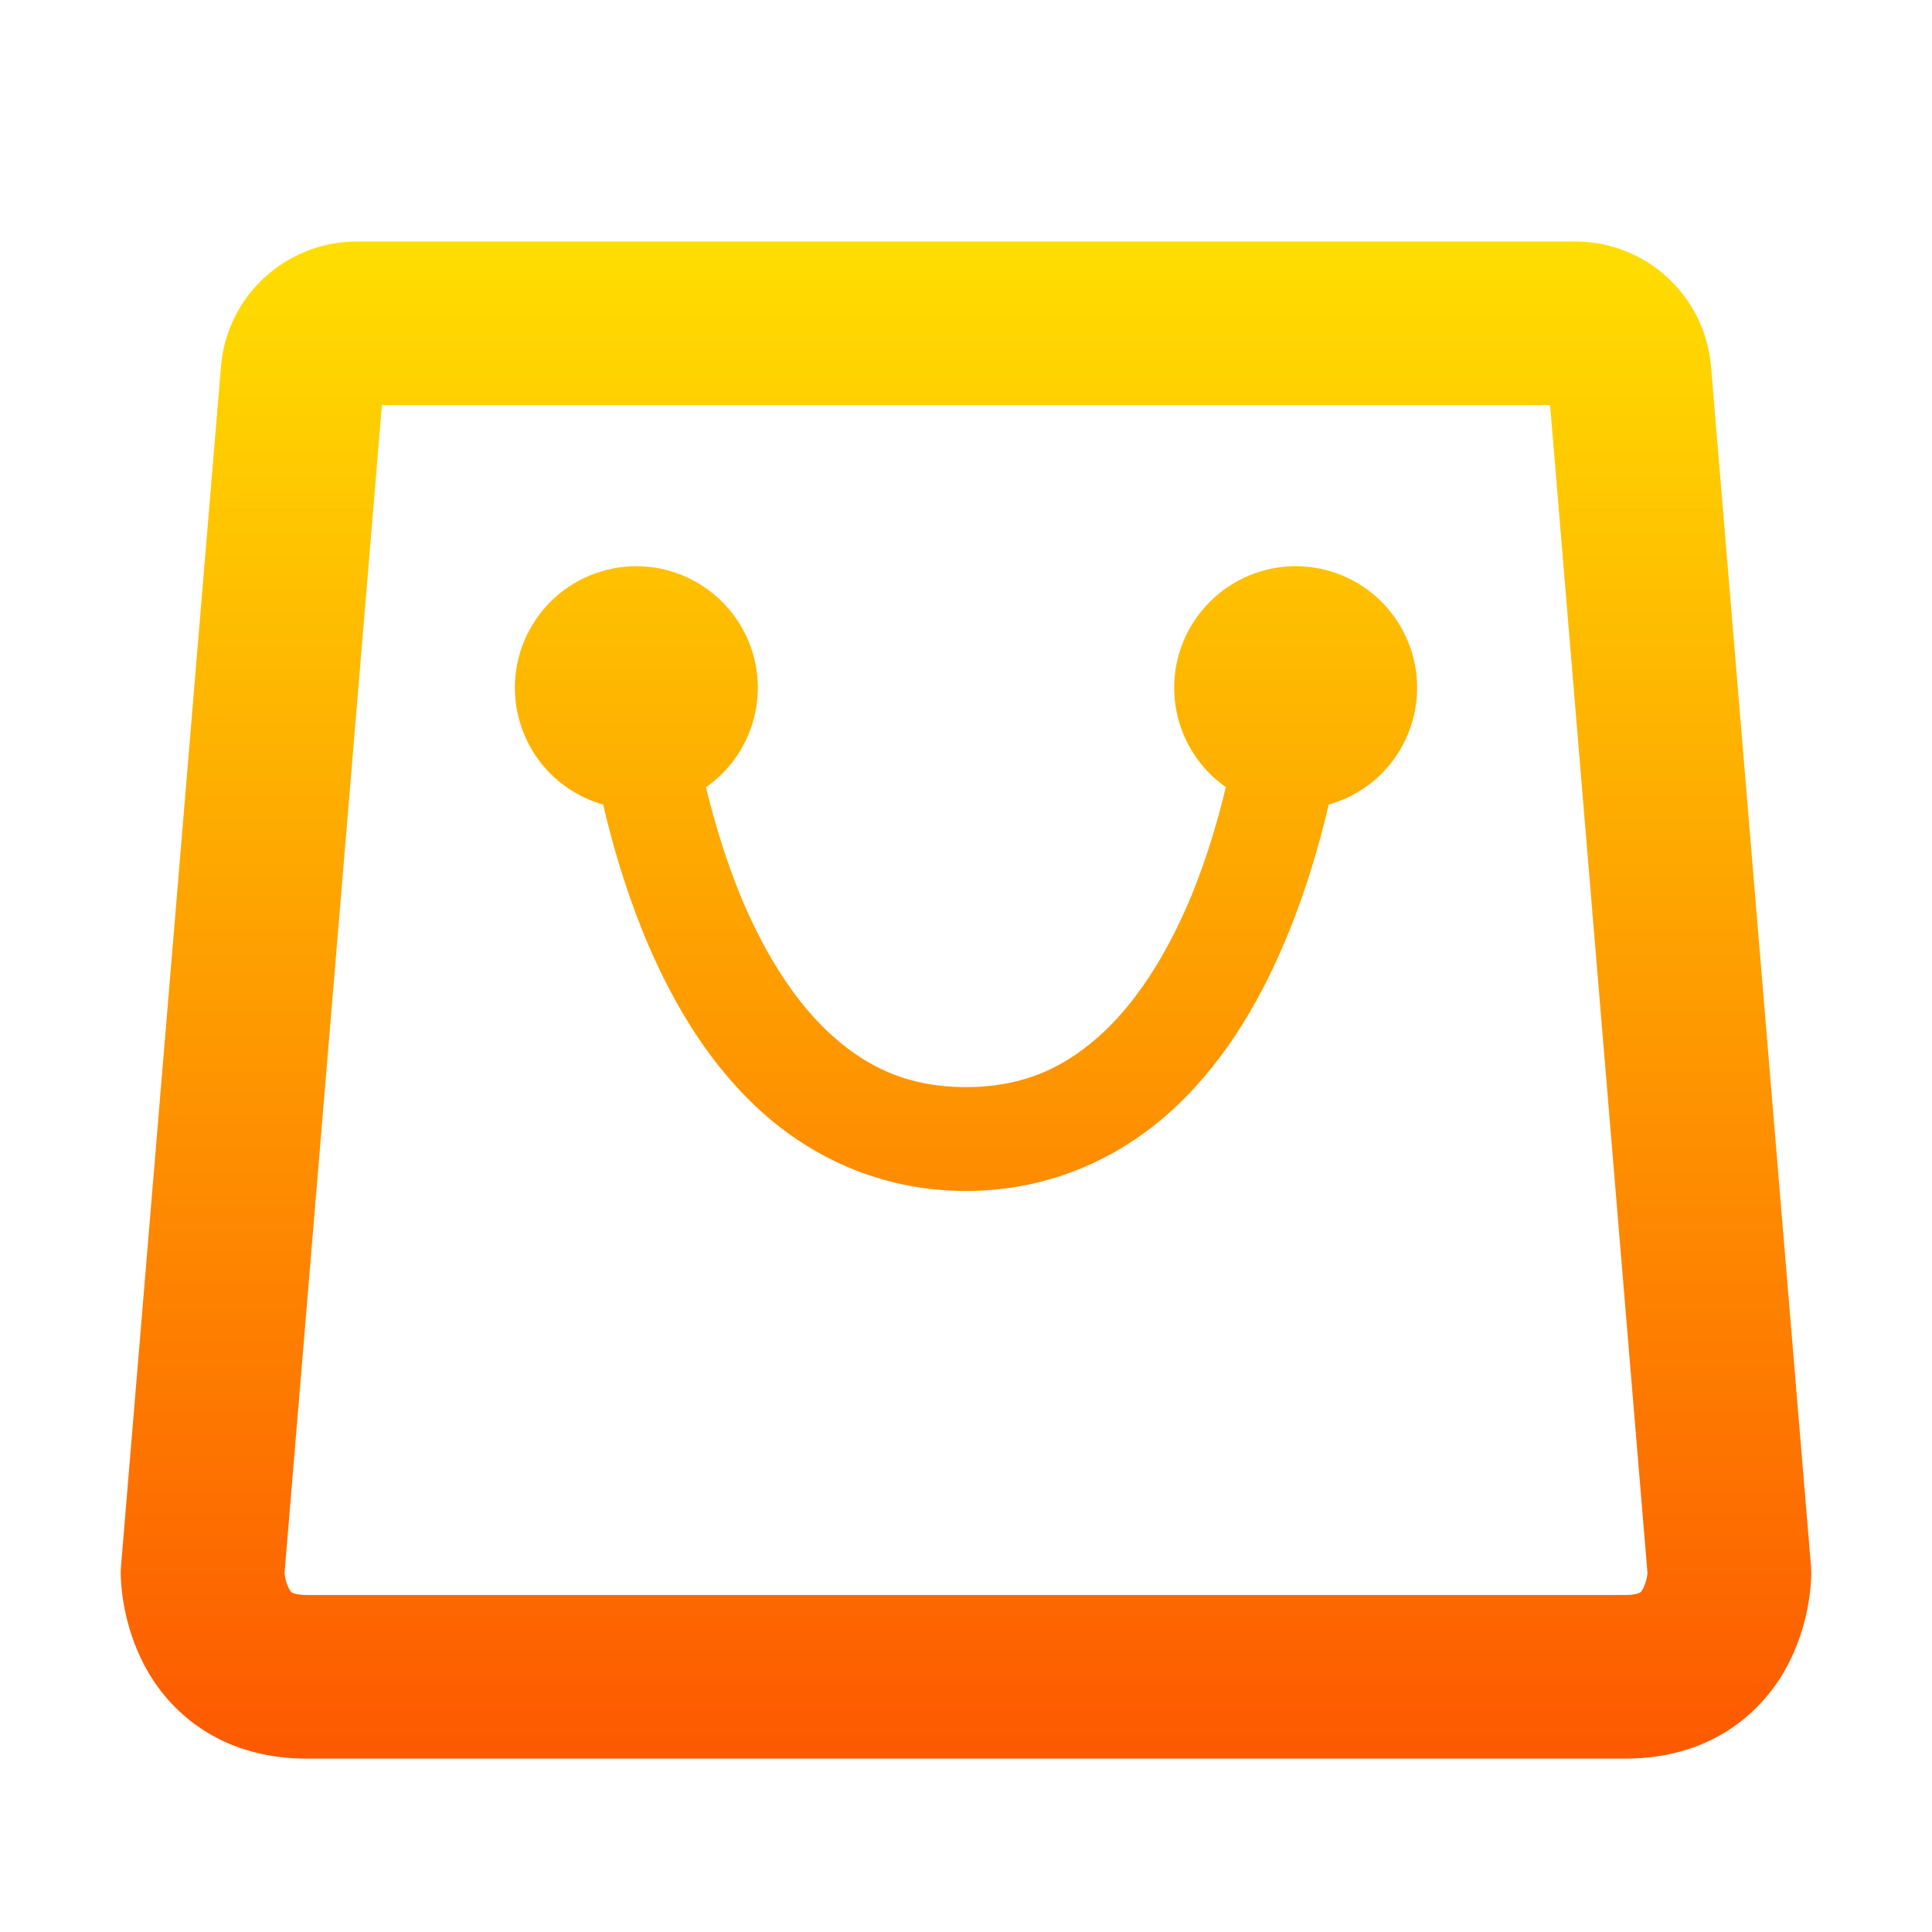 <svg width="16" height="16" viewBox="0 0 16 16" fill="none" xmlns="http://www.w3.org/2000/svg">
<path fill-rule="evenodd" clip-rule="evenodd" d="M3.163 3.355L2.356 13.031C2.358 13.042 2.36 13.057 2.364 13.075C2.373 13.112 2.385 13.143 2.398 13.165C2.409 13.183 2.415 13.187 2.418 13.189L2.418 13.189C2.42 13.19 2.451 13.209 2.539 13.209H13.461C13.549 13.209 13.579 13.19 13.582 13.189L13.582 13.189C13.585 13.187 13.591 13.183 13.602 13.165C13.615 13.143 13.627 13.112 13.636 13.075C13.64 13.057 13.642 13.042 13.644 13.031L12.837 3.355H3.163ZM1.83 3.035C1.878 2.45 2.368 2 2.955 2H13.045C13.632 2 14.121 2.45 14.17 3.035L14.996 12.949C14.999 12.977 15.002 13.022 14.999 13.075C14.994 13.178 14.967 13.521 14.767 13.858C14.537 14.242 14.111 14.564 13.461 14.564H2.539C1.889 14.564 1.462 14.242 1.233 13.858C1.033 13.521 1.006 13.178 1.001 13.075C0.998 13.022 1.001 12.977 1.004 12.949L1.83 3.035ZM5.27 4.689C5.003 4.689 4.747 4.795 4.558 4.984C4.37 5.173 4.264 5.428 4.264 5.695C4.264 5.962 4.37 6.218 4.558 6.407C4.681 6.529 4.832 6.617 4.995 6.663C5.069 6.983 5.177 7.356 5.33 7.732C5.536 8.234 5.825 8.753 6.258 9.162C6.691 9.572 7.285 9.863 7.999 9.863C8.714 9.863 9.308 9.572 9.741 9.162C10.174 8.753 10.463 8.234 10.668 7.732C10.822 7.356 10.929 6.983 11.004 6.663C11.168 6.617 11.319 6.529 11.442 6.407C11.63 6.218 11.736 5.962 11.736 5.695C11.736 5.428 11.63 5.173 11.442 4.984C11.253 4.795 10.997 4.689 10.73 4.689C10.463 4.689 10.208 4.795 10.019 4.984C9.83 5.173 9.724 5.428 9.724 5.695C9.724 5.962 9.83 6.218 10.019 6.407C10.06 6.448 10.105 6.485 10.152 6.518C10.087 6.79 9.996 7.1 9.871 7.407C9.695 7.836 9.453 8.25 9.148 8.539C8.842 8.828 8.492 9.003 7.999 9.003C7.507 9.003 7.157 8.828 6.851 8.539C6.546 8.25 6.304 7.836 6.128 7.407C6.003 7.1 5.912 6.79 5.847 6.519C5.895 6.485 5.94 6.448 5.981 6.407C6.17 6.218 6.276 5.962 6.276 5.695C6.276 5.428 6.17 5.173 5.981 4.984C5.792 4.795 5.536 4.689 5.27 4.689Z" fill="url(#paint0_linear)"/>
<defs>
<linearGradient id="paint0_linear" x1="8" y1="14.564" x2="8" y2="2" gradientUnits="userSpaceOnUse">
<stop stop-color="#FD5900"/>
<stop offset="1" stop-color="#FFDE00"/>
</linearGradient>
</defs>
</svg>
